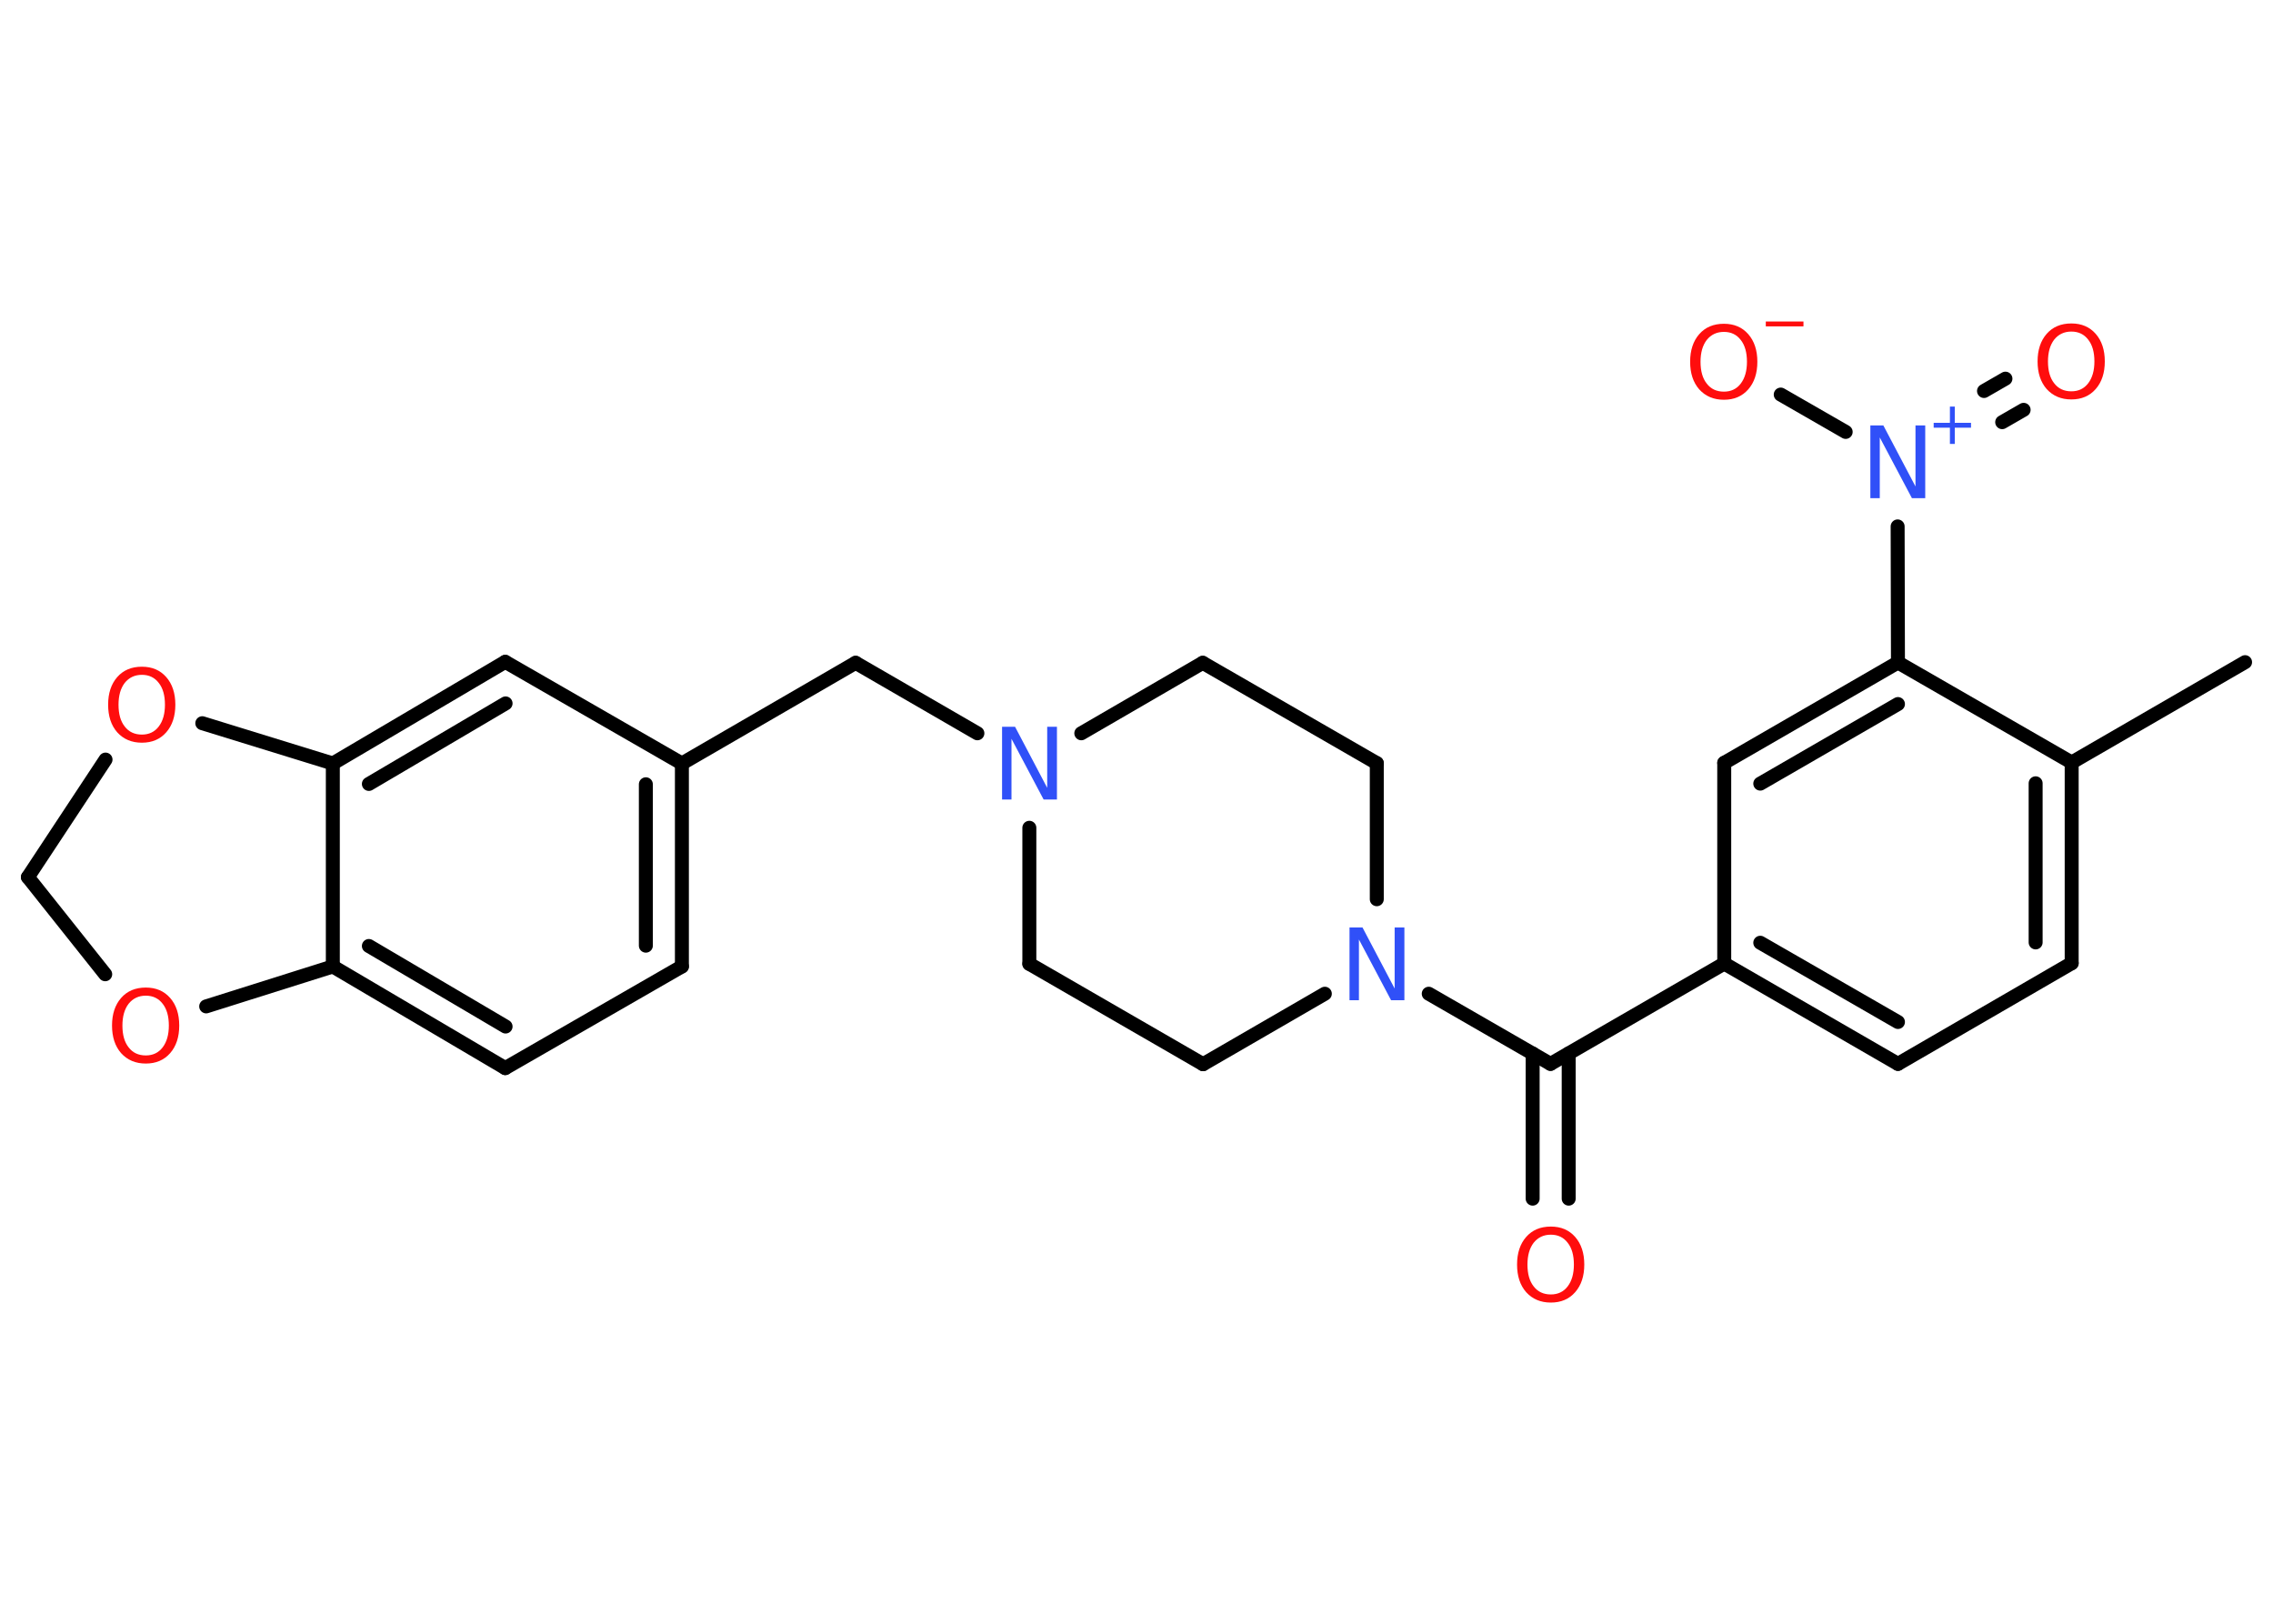 <?xml version='1.0' encoding='UTF-8'?>
<!DOCTYPE svg PUBLIC "-//W3C//DTD SVG 1.1//EN" "http://www.w3.org/Graphics/SVG/1.1/DTD/svg11.dtd">
<svg version='1.2' xmlns='http://www.w3.org/2000/svg' xmlns:xlink='http://www.w3.org/1999/xlink' width='70.0mm' height='50.0mm' viewBox='0 0 70.0 50.0'>
  <desc>Generated by the Chemistry Development Kit (http://github.com/cdk)</desc>
  <g stroke-linecap='round' stroke-linejoin='round' stroke='#000000' stroke-width='.43' fill='#FF0D0D'>
    <rect x='.0' y='.0' width='70.0' height='50.0' fill='#FFFFFF' stroke='none'/>
    <g id='mol1' class='mol'>
      <line id='mol1bnd1' class='bond' x1='69.14' y1='20.39' x2='63.8' y2='23.48'/>
      <g id='mol1bnd2' class='bond'>
        <line x1='63.8' y1='29.66' x2='63.8' y2='23.48'/>
        <line x1='62.69' y1='29.02' x2='62.69' y2='24.12'/>
      </g>
      <line id='mol1bnd3' class='bond' x1='63.8' y1='29.66' x2='58.45' y2='32.76'/>
      <g id='mol1bnd4' class='bond'>
        <line x1='53.1' y1='29.67' x2='58.45' y2='32.76'/>
        <line x1='54.21' y1='29.03' x2='58.45' y2='31.47'/>
      </g>
      <line id='mol1bnd5' class='bond' x1='53.1' y1='29.67' x2='47.75' y2='32.76'/>
      <g id='mol1bnd6' class='bond'>
        <line x1='48.31' y1='32.44' x2='48.31' y2='36.91'/>
        <line x1='47.2' y1='32.44' x2='47.2' y2='36.91'/>
      </g>
      <line id='mol1bnd7' class='bond' x1='47.75' y1='32.76' x2='44.0' y2='30.6'/>
      <line id='mol1bnd8' class='bond' x1='42.4' y1='27.69' x2='42.4' y2='23.5'/>
      <line id='mol1bnd9' class='bond' x1='42.4' y1='23.5' x2='37.04' y2='20.41'/>
      <line id='mol1bnd10' class='bond' x1='37.04' y1='20.41' x2='33.3' y2='22.58'/>
      <line id='mol1bnd11' class='bond' x1='30.1' y1='22.58' x2='26.35' y2='20.41'/>
      <line id='mol1bnd12' class='bond' x1='26.35' y1='20.41' x2='21.0' y2='23.51'/>
      <g id='mol1bnd13' class='bond'>
        <line x1='21.0' y1='29.76' x2='21.0' y2='23.51'/>
        <line x1='19.89' y1='29.12' x2='19.89' y2='24.15'/>
      </g>
      <line id='mol1bnd14' class='bond' x1='21.0' y1='29.76' x2='15.56' y2='32.89'/>
      <g id='mol1bnd15' class='bond'>
        <line x1='10.25' y1='29.76' x2='15.56' y2='32.89'/>
        <line x1='11.36' y1='29.13' x2='15.57' y2='31.61'/>
      </g>
      <line id='mol1bnd16' class='bond' x1='10.25' y1='29.76' x2='10.25' y2='23.51'/>
      <g id='mol1bnd17' class='bond'>
        <line x1='15.56' y1='20.38' x2='10.25' y2='23.51'/>
        <line x1='15.57' y1='21.66' x2='11.36' y2='24.14'/>
      </g>
      <line id='mol1bnd18' class='bond' x1='21.0' y1='23.51' x2='15.56' y2='20.38'/>
      <line id='mol1bnd19' class='bond' x1='10.25' y1='23.51' x2='6.23' y2='22.27'/>
      <line id='mol1bnd20' class='bond' x1='3.25' y1='23.39' x2='.86' y2='27.01'/>
      <line id='mol1bnd21' class='bond' x1='.86' y1='27.01' x2='3.24' y2='30.0'/>
      <line id='mol1bnd22' class='bond' x1='10.25' y1='29.76' x2='6.35' y2='30.99'/>
      <line id='mol1bnd23' class='bond' x1='31.7' y1='25.49' x2='31.7' y2='29.68'/>
      <line id='mol1bnd24' class='bond' x1='31.7' y1='29.68' x2='37.05' y2='32.77'/>
      <line id='mol1bnd25' class='bond' x1='40.8' y1='30.6' x2='37.05' y2='32.77'/>
      <line id='mol1bnd26' class='bond' x1='53.1' y1='29.67' x2='53.1' y2='23.49'/>
      <g id='mol1bnd27' class='bond'>
        <line x1='58.45' y1='20.4' x2='53.1' y2='23.49'/>
        <line x1='58.45' y1='21.68' x2='54.21' y2='24.13'/>
      </g>
      <line id='mol1bnd28' class='bond' x1='63.8' y1='23.48' x2='58.45' y2='20.4'/>
      <line id='mol1bnd29' class='bond' x1='58.45' y1='20.4' x2='58.44' y2='16.21'/>
      <g id='mol1bnd30' class='bond'>
        <line x1='61.1' y1='12.04' x2='61.76' y2='11.66'/>
        <line x1='61.66' y1='13.0' x2='62.32' y2='12.62'/>
      </g>
      <line id='mol1bnd31' class='bond' x1='56.84' y1='13.3' x2='54.84' y2='12.15'/>
      <path id='mol1atm7' class='atom' d='M47.76 38.02q-.33 .0 -.53 .25q-.19 .25 -.19 .67q.0 .43 .19 .67q.19 .25 .53 .25q.33 .0 .52 -.25q.19 -.25 .19 -.67q.0 -.43 -.19 -.67q-.19 -.25 -.52 -.25zM47.76 37.77q.47 .0 .75 .32q.28 .32 .28 .85q.0 .53 -.28 .85q-.28 .32 -.75 .32q-.47 .0 -.76 -.32q-.28 -.32 -.28 -.85q.0 -.53 .28 -.85q.28 -.32 .76 -.32z' stroke='none'/>
      <path id='mol1atm8' class='atom' d='M41.55 28.56h.41l.99 1.88v-1.88h.3v2.24h-.41l-.99 -1.87v1.87h-.29v-2.24z' stroke='none' fill='#3050F8'/>
      <path id='mol1atm11' class='atom' d='M30.85 22.38h.41l.99 1.88v-1.88h.3v2.24h-.41l-.99 -1.87v1.87h-.29v-2.24z' stroke='none' fill='#3050F8'/>
      <path id='mol1atm19' class='atom' d='M4.37 20.78q-.33 .0 -.53 .25q-.19 .25 -.19 .67q.0 .43 .19 .67q.19 .25 .53 .25q.33 .0 .52 -.25q.19 -.25 .19 -.67q.0 -.43 -.19 -.67q-.19 -.25 -.52 -.25zM4.37 20.53q.47 .0 .75 .32q.28 .32 .28 .85q.0 .53 -.28 .85q-.28 .32 -.75 .32q-.47 .0 -.76 -.32q-.28 -.32 -.28 -.85q.0 -.53 .28 -.85q.28 -.32 .76 -.32z' stroke='none'/>
      <path id='mol1atm21' class='atom' d='M4.49 30.66q-.33 .0 -.53 .25q-.19 .25 -.19 .67q.0 .43 .19 .67q.19 .25 .53 .25q.33 .0 .52 -.25q.19 -.25 .19 -.67q.0 -.43 -.19 -.67q-.19 -.25 -.52 -.25zM4.49 30.41q.47 .0 .75 .32q.28 .32 .28 .85q.0 .53 -.28 .85q-.28 .32 -.75 .32q-.47 .0 -.76 -.32q-.28 -.32 -.28 -.85q.0 -.53 .28 -.85q.28 -.32 .76 -.32z' stroke='none'/>
      <g id='mol1atm26' class='atom'>
        <path d='M57.59 13.1h.41l.99 1.88v-1.88h.3v2.24h-.41l-.99 -1.87v1.87h-.29v-2.24z' stroke='none' fill='#3050F8'/>
        <path d='M60.2 12.52v.5h.5v.15h-.5v.5h-.15v-.5h-.5v-.15h.5v-.5h.15z' stroke='none' fill='#3050F8'/>
      </g>
      <path id='mol1atm27' class='atom' d='M63.79 10.21q-.33 .0 -.53 .25q-.19 .25 -.19 .67q.0 .43 .19 .67q.19 .25 .53 .25q.33 .0 .52 -.25q.19 -.25 .19 -.67q.0 -.43 -.19 -.67q-.19 -.25 -.52 -.25zM63.79 9.96q.47 .0 .75 .32q.28 .32 .28 .85q.0 .53 -.28 .85q-.28 .32 -.75 .32q-.47 .0 -.76 -.32q-.28 -.32 -.28 -.85q.0 -.53 .28 -.85q.28 -.32 .76 -.32z' stroke='none'/>
      <g id='mol1atm28' class='atom'>
        <path d='M53.09 10.22q-.33 .0 -.53 .25q-.19 .25 -.19 .67q.0 .43 .19 .67q.19 .25 .53 .25q.33 .0 .52 -.25q.19 -.25 .19 -.67q.0 -.43 -.19 -.67q-.19 -.25 -.52 -.25zM53.09 9.97q.47 .0 .75 .32q.28 .32 .28 .85q.0 .53 -.28 .85q-.28 .32 -.75 .32q-.47 .0 -.76 -.32q-.28 -.32 -.28 -.85q.0 -.53 .28 -.85q.28 -.32 .76 -.32z' stroke='none'/>
        <path d='M54.38 9.9h1.16v.15h-1.16v-.15z' stroke='none'/>
      </g>
    </g>
  </g>
</svg>
